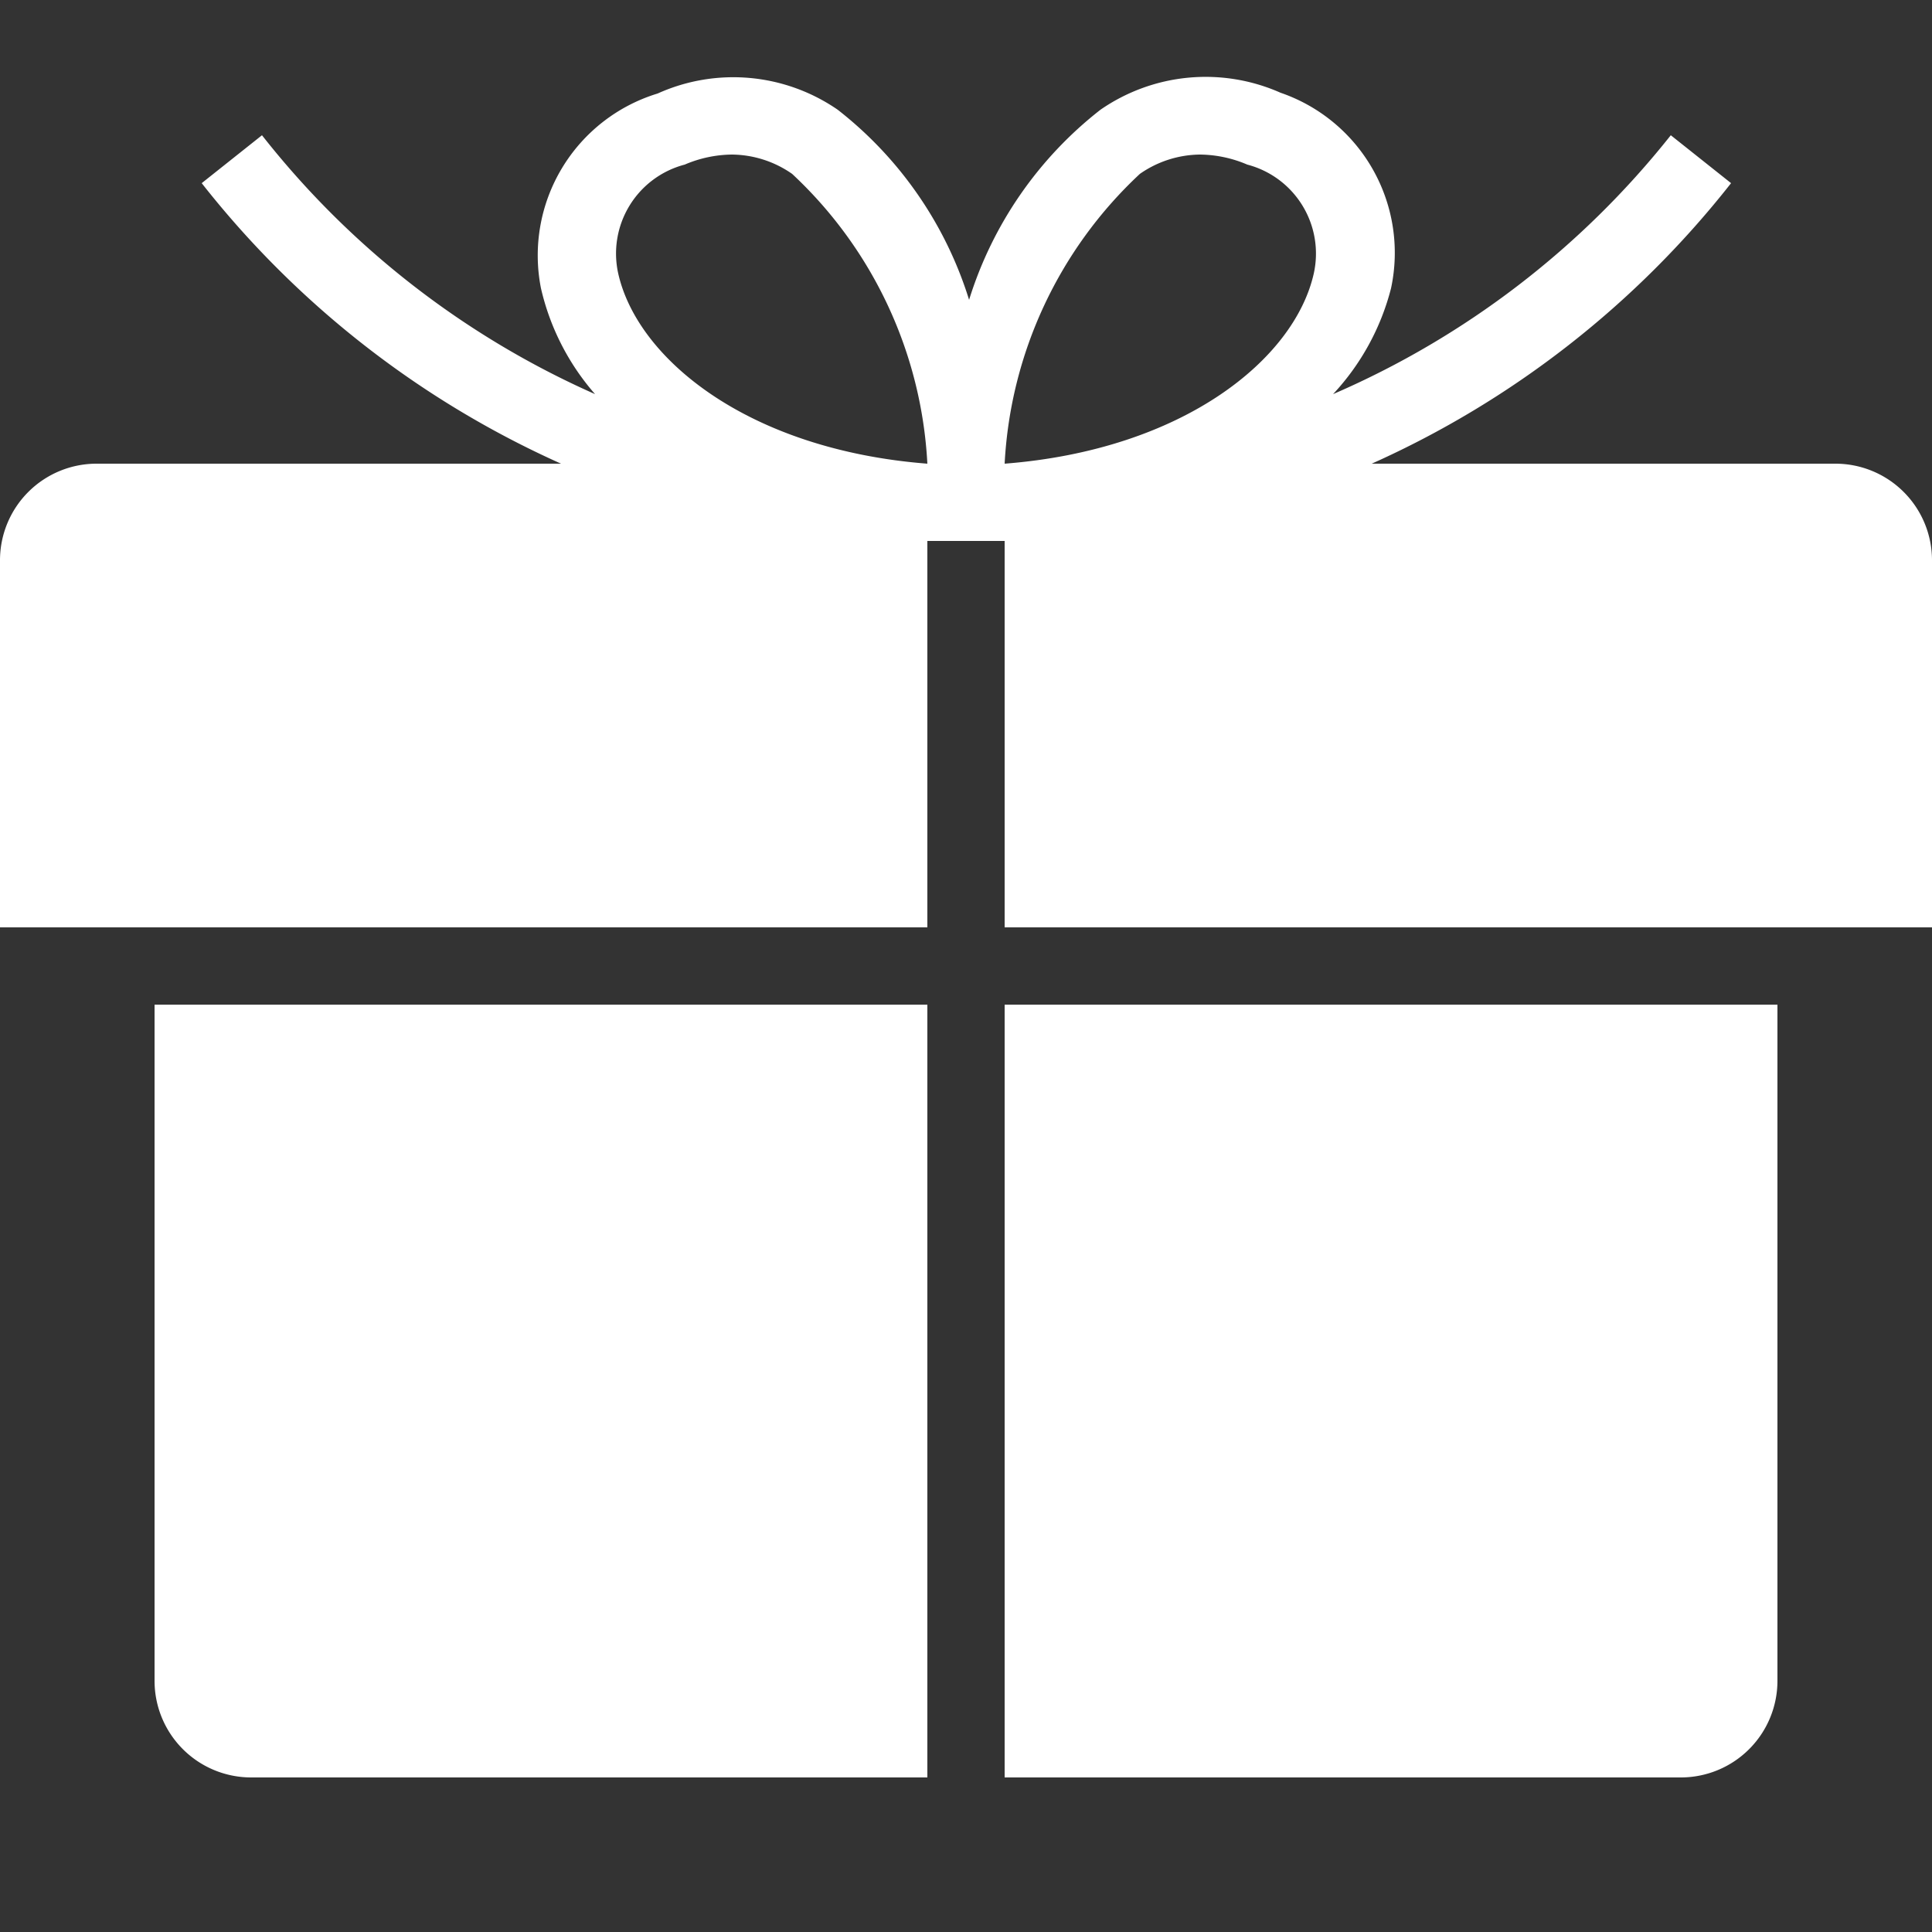 <svg id="Layer_1" data-name="Layer 1" xmlns="http://www.w3.org/2000/svg" viewBox="0 0 25 25"><rect x="0" y="0" width="25" height="25" fill="#333333" stroke="none"/><title>Present</title><path id="Gift" d="M23.75,6h-6a12.31,12.31,0,0,0,4.65-3.63l-.78-.62A11.3,11.3,0,0,1,17.25,5.1,3.15,3.15,0,0,0,18,3.73a2.19,2.19,0,0,0-1.43-2.53h0a2.39,2.39,0,0,0-2.33.22,5,5,0,0,0-1.7,2.46,5,5,0,0,0-1.7-2.46,2.38,2.38,0,0,0-2.33-.21A2.19,2.19,0,0,0,7,3.73a3.15,3.15,0,0,0,.7,1.37A11.3,11.3,0,0,1,3.39,1.75l-.78.62A12.31,12.31,0,0,0,7.26,6h-6A1.25,1.25,0,0,0,0,7.25V12H12V7h1v5H25V7.25A1.25,1.25,0,0,0,23.75,6Zm-9-3.75A1.38,1.38,0,0,1,15.53,2a1.59,1.59,0,0,1,.61.13A1.19,1.19,0,0,1,17,3.54C16.75,4.65,15.31,5.82,13,6A5.52,5.52,0,0,1,14.75,2.25ZM8.86,2.13A1.59,1.59,0,0,1,9.47,2a1.38,1.38,0,0,1,.78.25A5.52,5.52,0,0,1,12,6C9.69,5.82,8.25,4.65,8,3.54A1.19,1.19,0,0,1,8.86,2.13ZM2,21.75A1.25,1.25,0,0,0,3.25,23H12V13H2ZM13,23h8.75A1.25,1.25,0,0,0,23,21.75V13H13Z" fill="#ffffff"></path></svg>